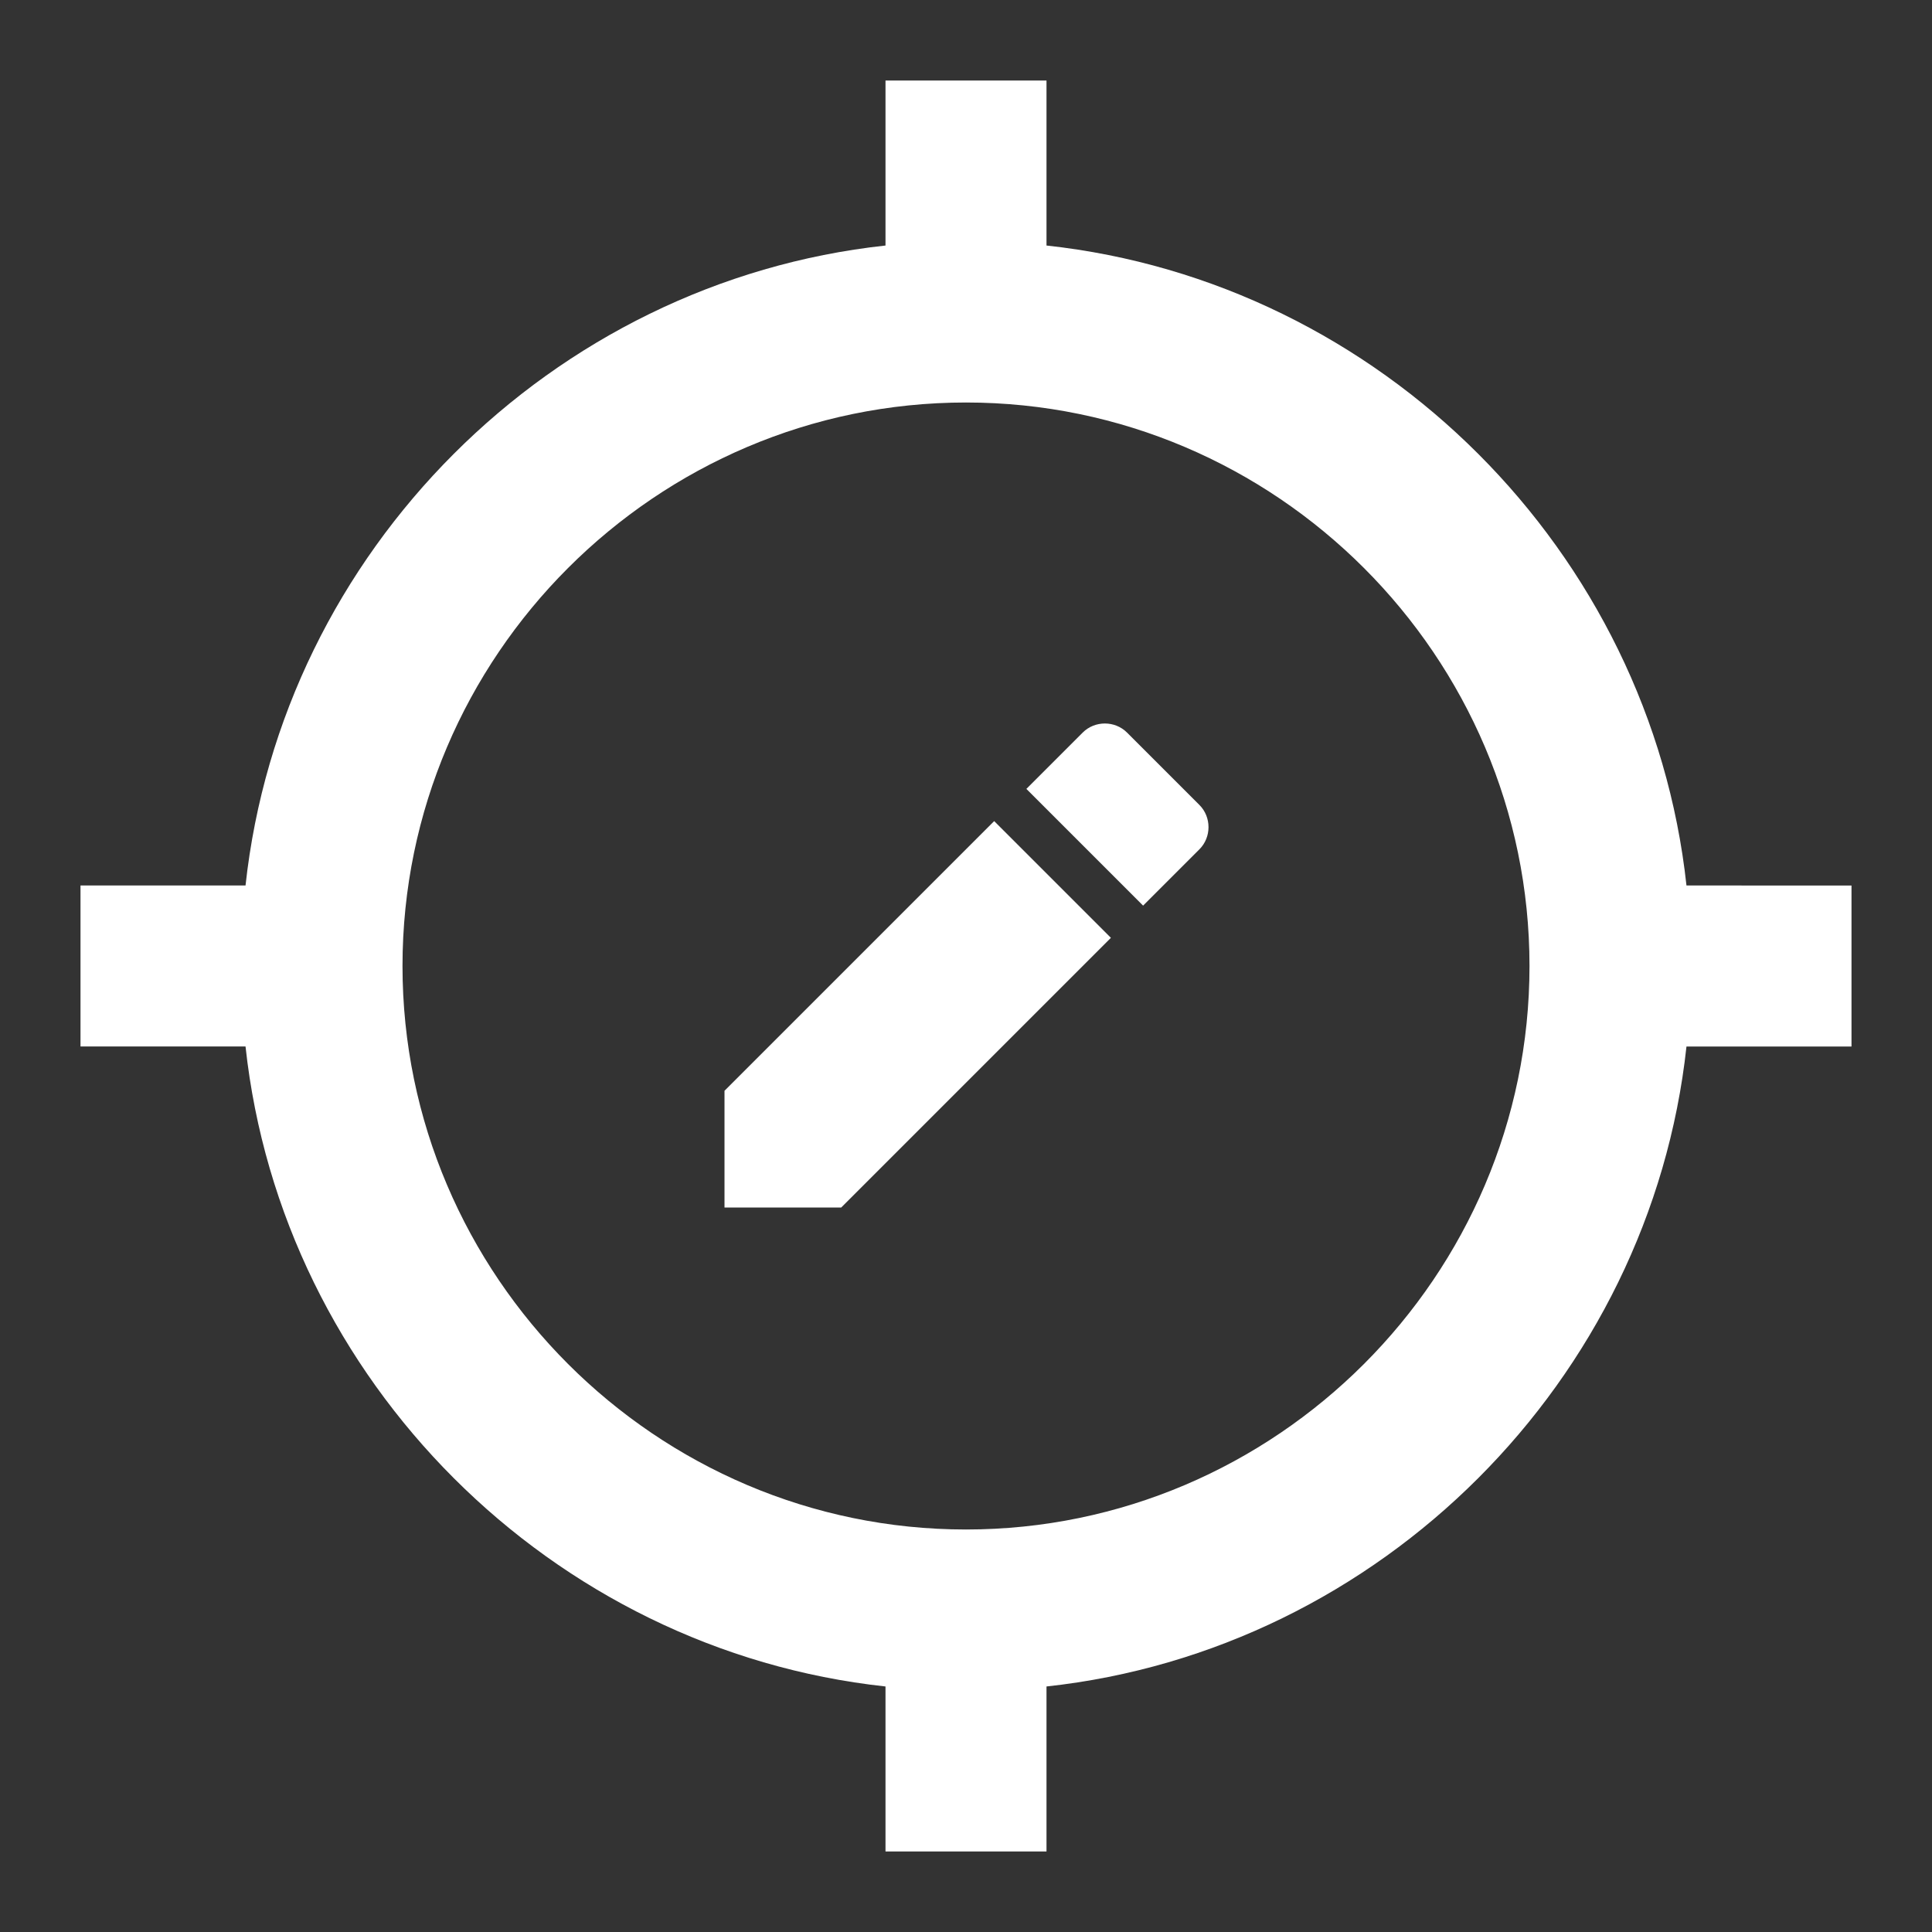 <?xml version="1.0" encoding="utf-8"?>
<!-- Generator: Adobe Illustrator 22.1.0, SVG Export Plug-In . SVG Version: 6.00 Build 0)  -->
<svg version="1.1" id="레이어_1" xmlns="http://www.w3.org/2000/svg" xmlns:xlink="http://www.w3.org/1999/xlink" x="0px"
	 y="0px" viewBox="0 0 48 48" style="enable-background:new 0 0 48 48;" xml:space="preserve">
<rect x="0" y="0" width="48" height="48" fill="#333333" stroke="none"/>
<style type="text/css">
	.st0{fill:#FFFFFF;}
	.st1{fill:none;}
	.st2{clip-path:url(#SVGID_2_);}
	.st3{clip-path:url(#SVGID_4_);}
</style>
<g>
	<g>
		<g>
			<path class="st0" d="M20.9,30H18v-2.9l6.7-6.7l2.9,2.9L20.9,30z M29.8,21.1l-1.4,1.4l-2.9-2.9l1.4-1.4c0.3-0.3,0.8-0.3,1.1,0
				l1.8,1.8C30.1,20.3,30.1,20.8,29.8,21.1z"/>
		</g>
	</g>
	<g>
		<g>
			<path class="st1" d="M0,0h48v48H0V0z"/>
			<g>
				<path class="st0" d="M41.9,22C41,13.7,34.3,7,26,6.1V2h-4v4.1C13.7,7,7,13.7,6.1,22H2v4h4.1C7,34.3,13.7,41,22,41.9V46h4v-4.1
					C34.3,41,41,34.3,41.9,26H46v-4H41.9z M24,38c-7.7,0-14-6.3-14-14s6.3-14,14-14s14,6.3,14,14S31.7,38,24,38z"/>
			</g>
		</g>
	</g>
</g>
</svg>
